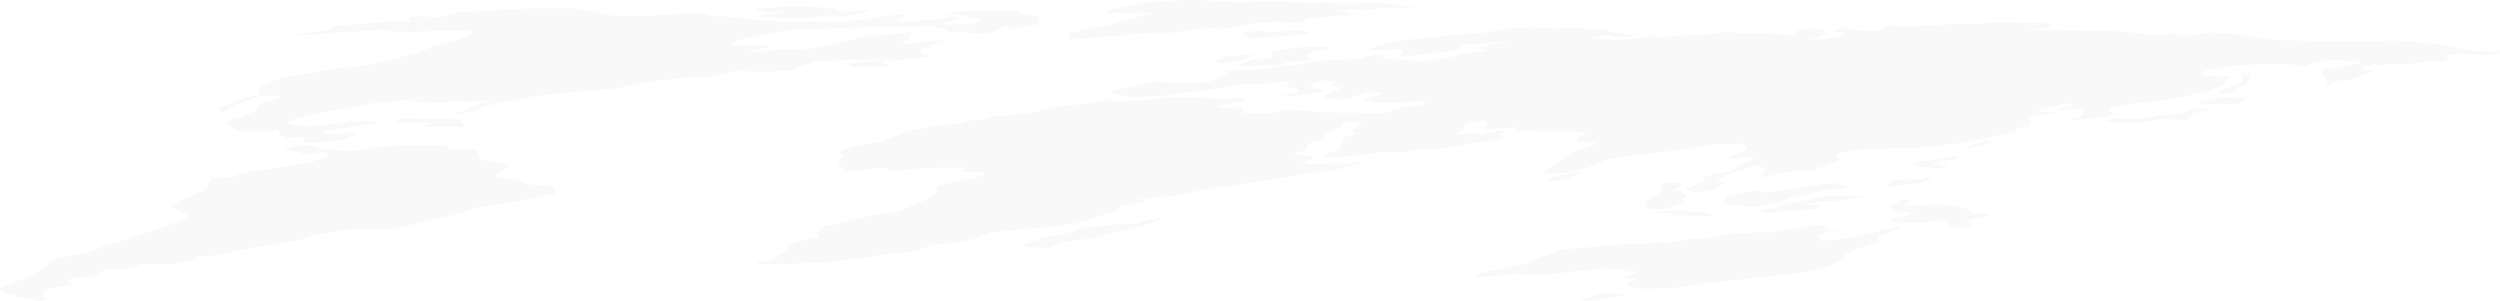 <svg id="Capa_1" data-name="Capa 1" xmlns="http://www.w3.org/2000/svg" viewBox="0 0 978.1 117.8"><g id="map" style="opacity:0.37"><g style="opacity:0.07"><path d="M448.36,41.61l-9.3-.16-.17-.75L431,42.27l-13.22,1.26-7.76,2-13.32,1.79-4.27-.07-3,1.22-6.8.63L379,50.52l-8.23.39-11.62,2.24-1.77.72-1.77.71-3.28,1.33-3.28,1.33-8.19,1.34-3.2.48-1.26.51-4.54,1.84,1.08.87.95.76a1.47,1.47,0,0,1-.84,1.16l-1.48.59,1.16.68-1.44,1.89,1.94,0L334.51,69a41.62,41.62,0,0,0,6.17-.53c2.42-.49,9.69-.9,9.69-.9l2.71,1.12,8.61-.71,13-.51,6.59.11-1.07,1.58,8.26-.07.69.86-4,1.64-5.87,1.06L373,74.05l-2.68.59v2.13l-4.2,3.33-4.29,1.73-1.77.72-5.8,2.35-9.74,1.32-12.34,3.19-6.9,1.16L323.1,93.4l1.61,1-9.18,2.07-4.14,2.17,1.35,1.09-4.52,2.15-1.85,1.57-6.4,1,.56.76,8.91.15,8.88-.48,7.48-.09,15.63-2.07,13.33-1.79s7.83-.71,8.71-1.23,5.82-2.35,5.82-2.35L378,97l7.26-1.79L390.84,93l15.81-1.74,10.25-.78L428,88.74A57.76,57.76,0,0,1,434.85,86c1.53-.29,6.23-1.7,6.23-1.7l1.56-2.1,10.49-1.63-4.55-.61,16-1.75,14.29-2.83,8.21-1L508,71l18.59-2.77,12.05-3.08-7.58.61-5.54.12-5.53.44-2.73-.37s-4.9,0-3.89-.39l4.29-1.73s.33-.95-1.22-1-6.74-.54-6.74-.54l5.69-2.14L515,58.31l7.1-2.22a3.36,3.36,0,0,1,.55-1.69c.49-.52,5.54-2.56,5.54-2.56l1.07-1.58,2.66-.91,4.79.19-1.19,1.78a17.69,17.69,0,0,1-2.14,1c-1.26.51,1.27,1.94,1.27,1.94l-4.33,1.1-1.09,1.25a3.31,3.31,0,0,1-.55,1.7c-.48.52-.16,1.7-.16,1.7L522,62.69l-1.13.62,6.2.11,8.86-.8,8.46-1.14,8.78.05,4.46-1,6.18-.21,10.4-1.09,5.35-1.19,10.38-1.41,3.53-1.43s-3.37-.28-3-.59,4-2.27,4-2.27l-10.22,1.84-11.48.23L576,53.09l1.13-2.74L584,48.87l1.89,1.52-1.42,2.21,13-.84S595.24,53,596.4,53s9.83.28,9.83.28l11.36,0,6.6.44-2.47,2-1.19,1.79,4.27.07,5-.23-5.05,2-8.58,3.47-3.54,3.56-6.25,3.18,9.69.16,8.62-2.17L633,64.2l8.58-1.34L657.13,61l8.2-1L673,58.51l13.14-.41,1.29,2.25-4,1.64-3.54,1.43,1.45.55,5-.23,5.23-1-4.62,2.69-3.28,1.32-.59,1.06-2.52,1-6,1.28-4.46,1,.86,1.62-5.3,2.14L662.88,76l3.81,1.24,5.39-.55,2.52-1,3-1.22-.19-1.07-.55-.75-1.84-.57,4.22-1.22.44-.83,11.55-3.52,1.19.66,1.59.66.56.76-2.78,1.12,2.72,0-3.25,1.31,3.1.06,9.28-2,10.16-.67s0-.32,3.53-1.43,4-1.63,4-1.63l2.36-.81-1.44-1.2.57-1.37L728,61l7.38-1,4,.71,5.1-1.08,7.75.13,8.11-.5L769.38,58l13-2.33,11.21-2.57-1.08-.87,5.88-1.07-.7-.87,1.36-1-2.38-1,3-1.22,9.35-1.33-1.94,0-1.94,0-3.48-.06,0-.64-2.71,0,7.93-1.25,4.83-1.3s4.9,0,3.39.59-7.51,1.89-7.51,1.89l10.43-.45.56.75.31.86-1.35,1.36-3.78,1.53,9.11-.91,4.87-.66,3-1.22-1.73-.78.07-1.17,2.42-.49,4.23-.89,5.86-1.06,3.1.06L851,41l7.41-1.36,9.68-2.28,2.78-1.12,3.79-1.53-1-.76L877.12,32,873.63,32l-5.71-.63-3.1-.06,1.07-1.58,7.53-1.57,6.28-.74,14.17-.5,5.81.1,3.92.71,2.32,0,3.54-1.43,4.32-1.09,7,.12,2.11.78,4.09-.68.44,1-1.26.51a16.15,16.15,0,0,0-3.33.37c-.76.3-5.22,1.29-5.22,1.29l-5.53.44.34,1.49.87,1.62,1,2,.18,1.06,4.3-1.73,4.88-.34,1.77-.72,2-.81,2.52-1,2.53-1-2.85-.16-2.11-.78,2-.82,4-.78,1.45.56L938.8,27l2.57-.06,3.88.07,8.84-1.12,5.82.1,1.26-.51,1.26-.51-1.87-1.21,4-.78,7,.12,2.33,0,1.45.56a22.65,22.65,0,0,0,6.65-1.06l-.29-.53-9.3-.16-3.91-.71-5.21-.84a64.06,64.06,0,0,0-8.08-1.31c-2.32,0-7-1.08-8.58-1.11l-7.75-.13s-5.41.22-10.57.35-10.33-.08-11.88-.1l-11.62-.2-7.37-.13c-1.16,0-9.72-.81-9.72-.81s-2.48-.47-3.14-.69-7.55-1.2-8.72-1.22-4.53-.29-6.08-.32l-1.55,0-11,1.52A7.26,7.26,0,0,0,852,15.21l-2.68.59-7.65-.66-9.22-1-5-.08-6.2-.11-13.57-.24-8.52-.15-4.37.46a16.63,16.63,0,0,1,4.21-.88l3.88.06s4.58-1.19,3.78-1.53a12.47,12.47,0,0,0-4.3-.71c-1.41.08-6.16-.13-6.16-.13l-5.81-.1-6.59-.11-4.4.47-4,.14-8.89.17-6.69.42-5,.23-8.65.06L743.44,12l-3,.38-1.19,1.79-5.69-.32-4.27-.07-4.2-1.24-4.29,1.73,3.95.28,1,1-7.59,1.68-7.79.29,4.85-1,3.53-1.43L717,13.92l-3-.9-4.25.25-3.69,1,.46,1.28-5.17-.2-5.31-.3-3.76-.28-5.93.11L679,14.54l-11.16,1.08s-8.38.28-10.69.56a51.25,51.25,0,0,1-6.31.11l1.37-.72-5.1,1.08s-1.41.08-3.07.2-3.55.27-4.51.41a46.71,46.71,0,0,1-4.88.34L627.81,17l-1.59-.67,7.58-.61,3.16,1,7.7-.82-4.94-.62-6.65-1.07a3.41,3.41,0,0,0-2.63-.9l-5-.09a70.39,70.39,0,0,0-7.63-.34l-5.41.22L604,12.7s-7.48.09-9.4.37-10.11,1.64-10.11,1.64-9.52.58-11.44.86-5.77.54-8.59,1-9.25.8-10.91,1-3.86.26-5,.56-5.58,1.6-6.85,2.11S538,21.56,538,21.56l4.91,0,9.65-.47c.68.54-.41,1.8-.41,1.8l-.61.74.93.44s1.42-.08,5.14-.44,7.56-.94,9.09-1.23,6-.64,6-.64L575.06,20s-.43-.64,4.6-.88S593.79,18,593.79,18l-12.47,2.65,5.19.94s-.9.2-2.82.49-8.43,1-8.43,1L573,24s.35-.21-4.25.67a79.21,79.21,0,0,1-8.07,1.14L553,25.44l-7.66-.66-2.32,0,4.83-1.3-5.56-.21-4.21.89-1.52.61-9.38.69-2.46-.15-4.62.56-5.64.65c-3.18.79-1.92.28-3.18.79s-7,.2-9.11.91l-2.16.71s-5.54.11-7.21.3-9.54.26-9.54.26l.6,1.39s-3.54,1.43-4.16,1.84A26.11,26.11,0,0,1,476.46,34l-7.21.3-6.2-.11-3.49-.06L457.1,34a16.76,16.76,0,0,0-6,.64c-2.27.92-8.54,2-9.68,2.28s-4.06,1.32-4.06,1.32l3.52.7,4.32,1,8.63-.38,8.24-.39,4.85-1,6.67-.74,9.09-1.22s5.09-1.4,7-1.37,6.85,0,6.85,0l12.08-1-1.35,1.36s-.35.63.56.76,3.91.7,3.91.7-.74.63-.2,1.06l.54.44h0l-7.17.94,3.51.38,7.05-.73,3.07-.58,3.33-.37-1.6-1-2.61-.58-.93-.44.7-1.26,4.58-1.2,3.52.7s-1.09,1.26,0,1.49l1,.23s2.33,0,1.84.56a24.8,24.8,0,0,1-4,2l-1.76.71a1.67,1.67,0,0,1-1.1,1.26c-1,.41,9.62.59,9.62.59l1.76-.71,5.31-2.15,6.83.44-2.4.81s-3.69,1-4.45,1.31a1.3,1.3,0,0,0-.86.84l3.53.7L551.64,42l10.82-.45-3.26,1.65a61.36,61.36,0,0,0-6.42.63,41.37,41.37,0,0,1-4.56,1.52c-3.05.91-.86.84-3.05.91s-5.81-.1-5.81-.1L535,46l-4.13,0L526.57,46l-5.82-.1-6.62-.75-5.82-.1a13,13,0,0,0-3.21.15c-1.15.3-3.3,1-3.3,1h-5.68L489.39,46l.88-.52L490.06,44,486.18,44l-5.42-.09.1-.53L492,41l-2.36-.68-4,.14-2.44.17L479,40.34l-8.66-.26-6.2-.11-3.36.05-5.64.65Z" transform="translate(-3.82 -1.92)" style="fill:#010101"/><path d="M459.56,86.94l-7.18.94-4.29,1.74-5-.09-7.58.61-9.6,1.43-3,1.23a34.58,34.58,0,0,0-4.6.87,49.47,49.47,0,0,1-6,1l-2.27.92L406.43,97l-1,.41-2.78,1.12,3.49.06,4.65.08,3.1.06,5.44-2L432,95l7.24-2.11,12.24-2.66,6.31-2.55Z" transform="translate(-3.82 -1.92)" style="fill:#010101"/><polygon points="604.65 70.58 609.31 70.66 613.01 69.98 616.04 68.75 619.57 67.32 614.8 67.86 608.82 68.89 604.65 70.58" style="fill:#010101"/><path d="M662,73.43l-1.19,1.79-3.28,1.33,4.26.07,1,1.08.82,1-2,.82,1.63,1.31-3.54,1.43c-.75.3-5.72,1.49-5.72,1.49l-5-.09L648,83l.06-1.17-.46-1.28,3.89-2.06,2.1-1.67,1-1.37-1.6-1,2.78-1.13Z" transform="translate(-3.82 -1.92)" style="fill:#010101"/><polygon points="645.26 83.42 647.97 83.47 654.17 83.57 654.35 84.32 659 84.4 671.01 84.61 668.51 83.82 667.18 83.06 663.31 82.99 660.79 82.94 657.44 81.93 645.26 83.42" style="fill:#010101"/><path d="M685.68,82.15,681,82.07l-3.1-.06.84-1.15.47-1.91,7.32-1.9,3.2-.47,2.42,0,.6.86,6.28-.74,5.64-.65,9.58-1.75,8.87-.8,1.21,1s3.39.59,1.22,1-9.11.9-9.11.9l-2.78,1.12-9.84,1.86-4.29,1.73c-1,.41-1.8.08-3.7.68s-4.33,1.1-4.33,1.1l-5.81-.1Z" transform="translate(-3.82 -1.92)" style="fill:#010101"/><polygon points="752.23 71.39 754.91 70.3 755.47 69.26 750.65 70.23 746 70.15 736.34 71.11 740.22 71.18 737.6 72.89 740.12 72.93 752.23 71.39" style="fill:#010101"/><polygon points="759.79 65.72 762.31 64.7 760.57 64.67 755.72 64.58 760.01 62.85 764.32 62.5 767.6 61.17 764.3 61.11 757.92 62.39 751 63.22 747.97 64.45 749.42 65 752.62 65.59 755.91 65.65 759.79 65.72" style="fill:#010101"/><polygon points="772.81 57.43 777.83 56.13 780.61 55.01 776.35 54.94 773.32 56.16 768.27 58.2 772.81 57.43" style="fill:#010101"/><path d="M716.89,93.23l1.77-.72,5.9-.75-6.2-.1-1-1.72-6.68.41s3.21-.15-1.52.61-6,.64-7.87,1.14a35.64,35.64,0,0,1-4.54.78l-2.91,0-2.52,0-9.46.48a72,72,0,0,0-8.24,1.45,20.88,20.88,0,0,1-7.08.41l-10,1.74a13.32,13.32,0,0,0-5-.09,52.67,52.67,0,0,1-8.1.5c-1.16,0-9.79.36-11.13.66s-12.91,1-14.83,1.34-3.62-.17-4.73.77-6.82,2.75-6.82,2.75l-5.08,1.94c-2.12.81-6,1.38-8,1.88s-6.13,1.17-7.66,1.46-1.77.72-1.77.72-1.06.3-2.36.81.87.12,1.27.45,14.52-1.13,14.52-1.13l12.79.22,23.23-2.36s7.4.76,7.42,1.08,6.19.11,3.46.81-.67.84-3.53,1.43,4.13,1,4.13,1-3.32.68-3.81,1.21a.94.94,0,0,0-.19,1.06l3.17,1.33c5.69.31,17.66-.44,17.66-.44l12.41-1.91,36.3-4,7.9-1.89,6.31-2.55,2.16-2.84,5-2,8-2.73-1.12-1.51,4-1.63c.75-.31,5.79-2.67,5.79-2.67a45.4,45.4,0,0,0-8.19,1.35c-2.66.91-6.11,1.49-8.27,2.19s-11.77,1.82-11.77,1.82l-2.83.17-1.5-1.52Z" transform="translate(-3.82 -1.92)" style="fill:#010101"/><path d="M640.42,117.45l-3.91-.71s-6-.21-7,.2-7.66,2.21-7.66,2.21l2.79.58,8.83-1.45Z" transform="translate(-3.82 -1.92)" style="fill:#010101"/><path d="M773.17,90.91l-7-.12.07-1.17-.73-1.51s.6-.73-2.33,0a72.39,72.39,0,0,1-9.35,1L747.26,89l-5-.61,2.3-.93,4-.82L753,85l-5.81-.1L742.52,83l5.13-2.89,4.27.07-3.37,2.18,9.29-.16a18.88,18.88,0,0,1,4.5-.35c1.43.24,3.5.38,3.5.38s10.13,1.14,8.21,1.42.43.65.43.65l1.24,1.46s6.56-.37,6.46.16-9.29,2.29-9.29,2.29L775.44,90Z" transform="translate(-3.82 -1.92)" style="fill:#010101"/><path d="M734.47,78.68l-3.68-.06-2.13,0-6.18-.1-3.91-.07s-5.67,1.23-7.7,1.73-4.1.67-7,1.36A24.16,24.16,0,0,0,698.9,83c-1.77.71-4.6.87-5.86,1.38s3.13.7,3.13.7l5.13-.61,12.48-.79,3.28-1.33-6.88-.57,6.36-.93,5.06-.33,2.89-.27Z" transform="translate(-3.82 -1.92)" style="fill:#010101"/><polygon points="876.58 40.07 879.18 38.2 871.82 38.07 869.3 38.03 861.46 39.81 859.69 40.52 865.89 40.63 874.81 40.79 876.58 40.07" style="fill:#010101"/><polygon points="855.4 46.84 850.36 46.75 844.55 46.65 837.78 47.91 835.07 47.87 828.48 47.75 823.44 47.66 826.72 46.34 834.08 46.47 837.96 46.53 844.34 45.26 853.4 44.46 856.68 43.13 858.44 42.42 866 42.55 858.16 44.33 855.4 46.84" style="fill:#010101"/><polygon points="875.1 35.68 874.33 34.6 878.88 32.77 881.2 28.23 877.16 29.86 877.28 31.94 870.09 34.85 867.31 35.97 869.28 36.65 875.1 35.68" style="fill:#010101"/><path d="M165.1,58.72l-2.71,0-11.32.66-4.21.88-5.51.76-3.49-.06-3.77-.6-5.53.43.06-1.32-5.48-.9-5.38.71-3.15,1.27,6.91.64-.12.86,3.1.06,6.71-.75,1.2,1.31-2.78,1.12-4.29,1.74s-4,.46-5.37.86-8.07,1.14-9.6,1.43S101.66,69,101.66,69l-2.93.69-4.81,1.62s-8.12.18-7.58.61-2.83,4.74-2.83,4.74l-8,3.06-5.27,2.78,2.4,1.32L76,85.38s2.39,1.53,1.63,1.84S70.29,89.54,69.28,90s-8,2.73-8,2.73-7.61,2.42-9.37,3.14-5.67,1.71-7.72,2.42-7.32,3-7.32,3l-9.12,1.12s-3.81,1.21-5,2.68-2.35,1.77-2.33,2.09-2.45,1.55-3,2a21.59,21.59,0,0,1-3.28,1.32s-4.9,1.94-5.8,2.35-4.44,1.09-4.55,1.84.84,1.5.84,1.5,1.18.34,1.2.66,4.65.08,4.65.08-.87.52-1,1,3.6-.15,6.64,1.07a9.69,9.69,0,0,0,6.2.11,20.6,20.6,0,0,0-2-1.31l1.29-2.32a6.54,6.54,0,0,1,2.16-.71l7-1.37,1.51-.61-2.24-.89,2.64-1.23,6.81-.63,3.53-1.43,1.5-.93,1.76-.71,4.81.51,4.59-.88L59,105.2l12,.21,10-2.06-.57-1.08,6.43-.31c1.81-.07,12.77-2.54,12.77-2.54L113.3,97,122,95.76l5-2,13.83-2L158,91.49l13.37-3.28,12.74-2.87L189,83.4l16.76-2.68,15.44-3.14-.17-.75L220.62,75a16.89,16.89,0,0,0-4.17-.6c-2.32,0-6.08-.32-6.08-.32s-5.42-2.22-7-2.25-6.35-.54-5.87-1.06,4.71-3.54,4.71-3.54,1-1.36-1-1.4-4.32-1-6.26-1.07a8.81,8.81,0,0,1-3.95-1.34l-.22-1.71.06-1.17a42.94,42.94,0,0,0-4.78-.19c-2.19.07-7-.12-7-.12L178.67,59,174,58.87Z" transform="translate(-3.82 -1.92)" style="fill:#010101"/><path d="M128.13,57.65l-5.66.33.55-1.7s.7-1.26-.44-1-6.42.63-6.42.63l-3.56-1.34.68-1.58-6.68.41-9.31-.16-3.59-2L92,50a21.62,21.62,0,0,1,5.41-2.19,38.64,38.64,0,0,0,6.81-2.75c1.52-.61-.11-1.92,1.16-2.43s10.67-3,7.82-3.16-7.75-.14-7.75-.14a38.13,38.13,0,0,1-5.55,2.25,24.1,24.1,0,0,0-5.31,2.14A9.9,9.9,0,0,0,92,45.63l-1.13.62-1.66-1.94,1.77-.72,1.26-.51,3.28-1.33L99,40.32l4.57-1,2.16-.87-1.1-1.19a9,9,0,0,1,2.09-2l6.31-2.55c.75-.3,14.81-2.72,14.81-2.72s9.47-1.54,10.63-1.52,13.19-1.9,13.19-1.9,3.82-.89,6.11-1.49,9.55-2.39,9.55-2.39a6.83,6.83,0,0,0,2.14-1C170,21.12,177.2,19,177.2,19l5.72-1.5s3.42-1.21,4.68-1.72,1.72-1.68-1-1.73l-10.07-.17-9.91.57-8.14-.14-3.66-.81-8.36.6s-9.14.27-14.92.81S114.3,16,114.3,16l17.82-2.14,2.49-1.66c3.2-.47,9.5-.9,9.5-.9l13.24-.94,7.37.13L163.37,9.4l1.75-1,1.93,0,5,.09,5,.09,5.71-1.82c9.4-.37,20.45-1.24,20.45-1.24l7.6-.29,14.07,0,5.81.1,4,.81S241.21,8,244.13,8,258.67,8,258.67,8s15.57-.9,16.87-.77,4.9,0,5.71.63,6.73.23,8.56.79,4.39-.13,7,.76,10.62.61,13.48,1.09-1.67.18,7.62,0,13.93-.07,13.93-.07l11.06-.87s12.89-2.44,14.21-2-.32,1.27-.94,1.68-3.47.26-2.27.92,18.28-.85,18.28-.85,5.47-1.4,6.67-.74.56.76-5.05,2,6.75.54-5.6,1.28l-12.35.75a66.47,66.47,0,0,0-7.5-.24c-5.68,0-30,1.18-30,1.18s-.05-1-10.53,1-14.43,2.73-14.43,2.73l-3.59,2.38,16.76,0-6.23,1.71-5.86,1.38,15.78-1.64L321.49,21l8-1.78,4.33-1.09s10.06-2.28,13.28-2.43l3.22-.16,6.81-.63s3.95-.78,3.48.06-1.74,2.63-1.74,2.63l-3.28,1.33s-1.7.4,5.1-.23,18.89-1.59,18.89-1.59a24.7,24.7,0,0,0-10.2,2.17c-5,2.36-5.44,2-5.44,2l.63,2s9.18.37-3.4,1.53L348.62,26l4.93,2.75s-1.74-1.1-9.73-.81-6.32.1-6.32.1l-2-1S361.26,23.7,348,25s-8.78,0-8.78,0-1.14.3-12,.75-7-.12-7-.12l.83,1-5.7,1.82-.09.85L304.57,30l-7-.13s-5.45-.41-8.24.39S280.93,32,280.93,32l-10.82.45-10.25,1.21s-3.79.78-8.41,1.56-7.95,1.45-7.95,1.45-6.82.31-18.49,1.6-9.5.9-9.5.9l-5.63,1-14.94,2.94L188.5,45.5l-4.85,1s-3.08.27-1.18-.34l1.9-.6,4.8-1.94,4-1.64s7-1.05.36-.63-2.93.69-6.69.42,1.65-.51-2.6-.26,1.9-.61-2.71-.05,1.58.67-4.62.56l-6.2-.11L164,41.35s13.54-2.53-3.88-.07-.34-1.49-10.27.89,8.18-1.35-7.14,1.58-7.29,1.15-7.29,1.15L124.69,47s-9.16,2.39-8.35,3a8,8,0,0,0,2.77,1s2.73.37,5,.41l14-1.25,1.77-.71,9-.06a19.93,19.93,0,0,1,4.15.29c.79.33-8,1.28-8,1.28l-12.5,2.19s-3.82.15-2,.82,6.3.32,6.3.32.48-.52,2.81-.48a41,41,0,0,1,4.15.28l-4.92,2.15-3.7.68Z" transform="translate(-3.82 -1.92)" style="fill:#010101"/><path d="M185.77,51.67,185,50.34l-.62-1.72-5.81-.1-5.81-.1-11.24-.19-4,1.44,3.88.07,5.7.1,6.31.11-3.58,1.45,2.71,0,1.94,0a29.07,29.07,0,0,1,3.87.06C179.17,51.73,185.77,51.67,185.77,51.67Z" transform="translate(-3.82 -1.92)" style="fill:#010101"/><path d="M398.86,12.75l-1.06-1a4.63,4.63,0,0,0-2.27.92,12.08,12.08,0,0,1-2.1,1.45l-4.66,1.09-9-.8c-4.08,1-6.1-.63-6.1-.63l-.82-.66-3.38-.59,1.06-.79,8.17-.33,5.42.1L387.86,10l-2.11-.78-3.49-.06L383.6,8,380,7.91l-3.4-.06a13.38,13.38,0,0,0-3.49-.06L371.35,8,380,6.15s-4.91,0,3.87.06l8.78,0s5.8-.22,5.95.21.69-1.58,3.49.06-.64.1,2.24.89,1.17,0,2.89.8.92-1.36,2.32.2.8.17,1,1.24,2.19-.07.18,1.07l-2,1.13a5.43,5.43,0,0,0-2.44.17l-1.4.4-4.36.46Z" transform="translate(-3.82 -1.92)" style="fill:#010101"/><path d="M331.12,8.6l-4.54-.3-5.14.45-8.25.39s-5.43.23-6.2-.11a25.67,25.67,0,0,0-4.33-.53l-3.49-.06,3-.56s9.34-1,8.57-1.18-7-.12-7-.12l-4.54-.78,1.26-.51,13.21-.92,8.14.14,7.82.76a1.72,1.72,0,0,1,1.7.46c.56.75,5.08.72,5.08.72a44.21,44.21,0,0,1,4.86-.66c1.17,0,3.49.06,2.48.47s1.51-.44-4.14,1A31.55,31.55,0,0,1,331.12,8.6Z" transform="translate(-3.82 -1.92)" style="fill:#010101"/><path d="M430.84,16.82l-8.75.6.5-2.66,15.84-3.29L443,10.12l12.56-3.28-17.12.22s-2.38.3-1.1-.54-11.21,1.92,1.28-.85l12.49-2.76,16.6-1,6.59.12,15.4.8,9.4-.37s-2.57.06,3.49.06,4.65.08,4.65.08,10.1.5,12,.21a40.89,40.89,0,0,1,6.31.06l3,.42,14.3-.22s-.92-.61,6.76.69,13.59.56,10.64.93-4.52,0-11,.35,1.77-.72-6.44.31-5.93.11-5.93.11l-10.51.65s5.43.75,5.83,1.08l.41.32-3.88.59L518,8.87,515.59,9l-3,1.86-10-.38c-10.74,1.4,3.83-1.22-8.33.59s-6.11,1.49-12.16,1.82,5.7-1.82-4.52,0,4.19-1.2-5.66.33l-9.85,1.53-7.62,0-5.91.43s.48-.53-2.83.16a35.59,35.59,0,0,1-5.51.76l-2.71-.05Z" transform="translate(-3.82 -1.92)" style="fill:#010101"/><path d="M517.14,25.24l-9.91,1.11-2.78,1.12-11.31.12-4.38.14-1.18-.34,6.21-2,4.12-.19,3.81-1.06-1.1-1.19,1.24-.83a49.75,49.75,0,0,1,6.52-1.16l4.87-.66,3.22-.16,5.65.21,1.86.35-1.74,1s-1.81-1-5.42.76-2.52,1-2.52,1Z" transform="translate(-3.82 -1.92)" style="fill:#010101"/><path d="M514.4,15.4l-3.49-.06-2.68.59-7.85.4-6.67.74-1.47-.88L490.68,16l-.7-1,1.76-.72,8.49-.49s-3.93,1.11,1.59.67l5.53-.44s-.66-.22,3.21-.15l3.88.06,1.72.78Z" transform="translate(-3.82 -1.92)" style="fill:#010101"/><path d="M494.71,23.36l-3,1.23s.39,0-1.52.61.14.11-1.9.61a50.54,50.54,0,0,1-6.28.74l-3.9-.39,1.52-.61,3.28-1.33,7.26-.94Z" transform="translate(-3.82 -1.92)" style="fill:#010101"/></g></g></svg>